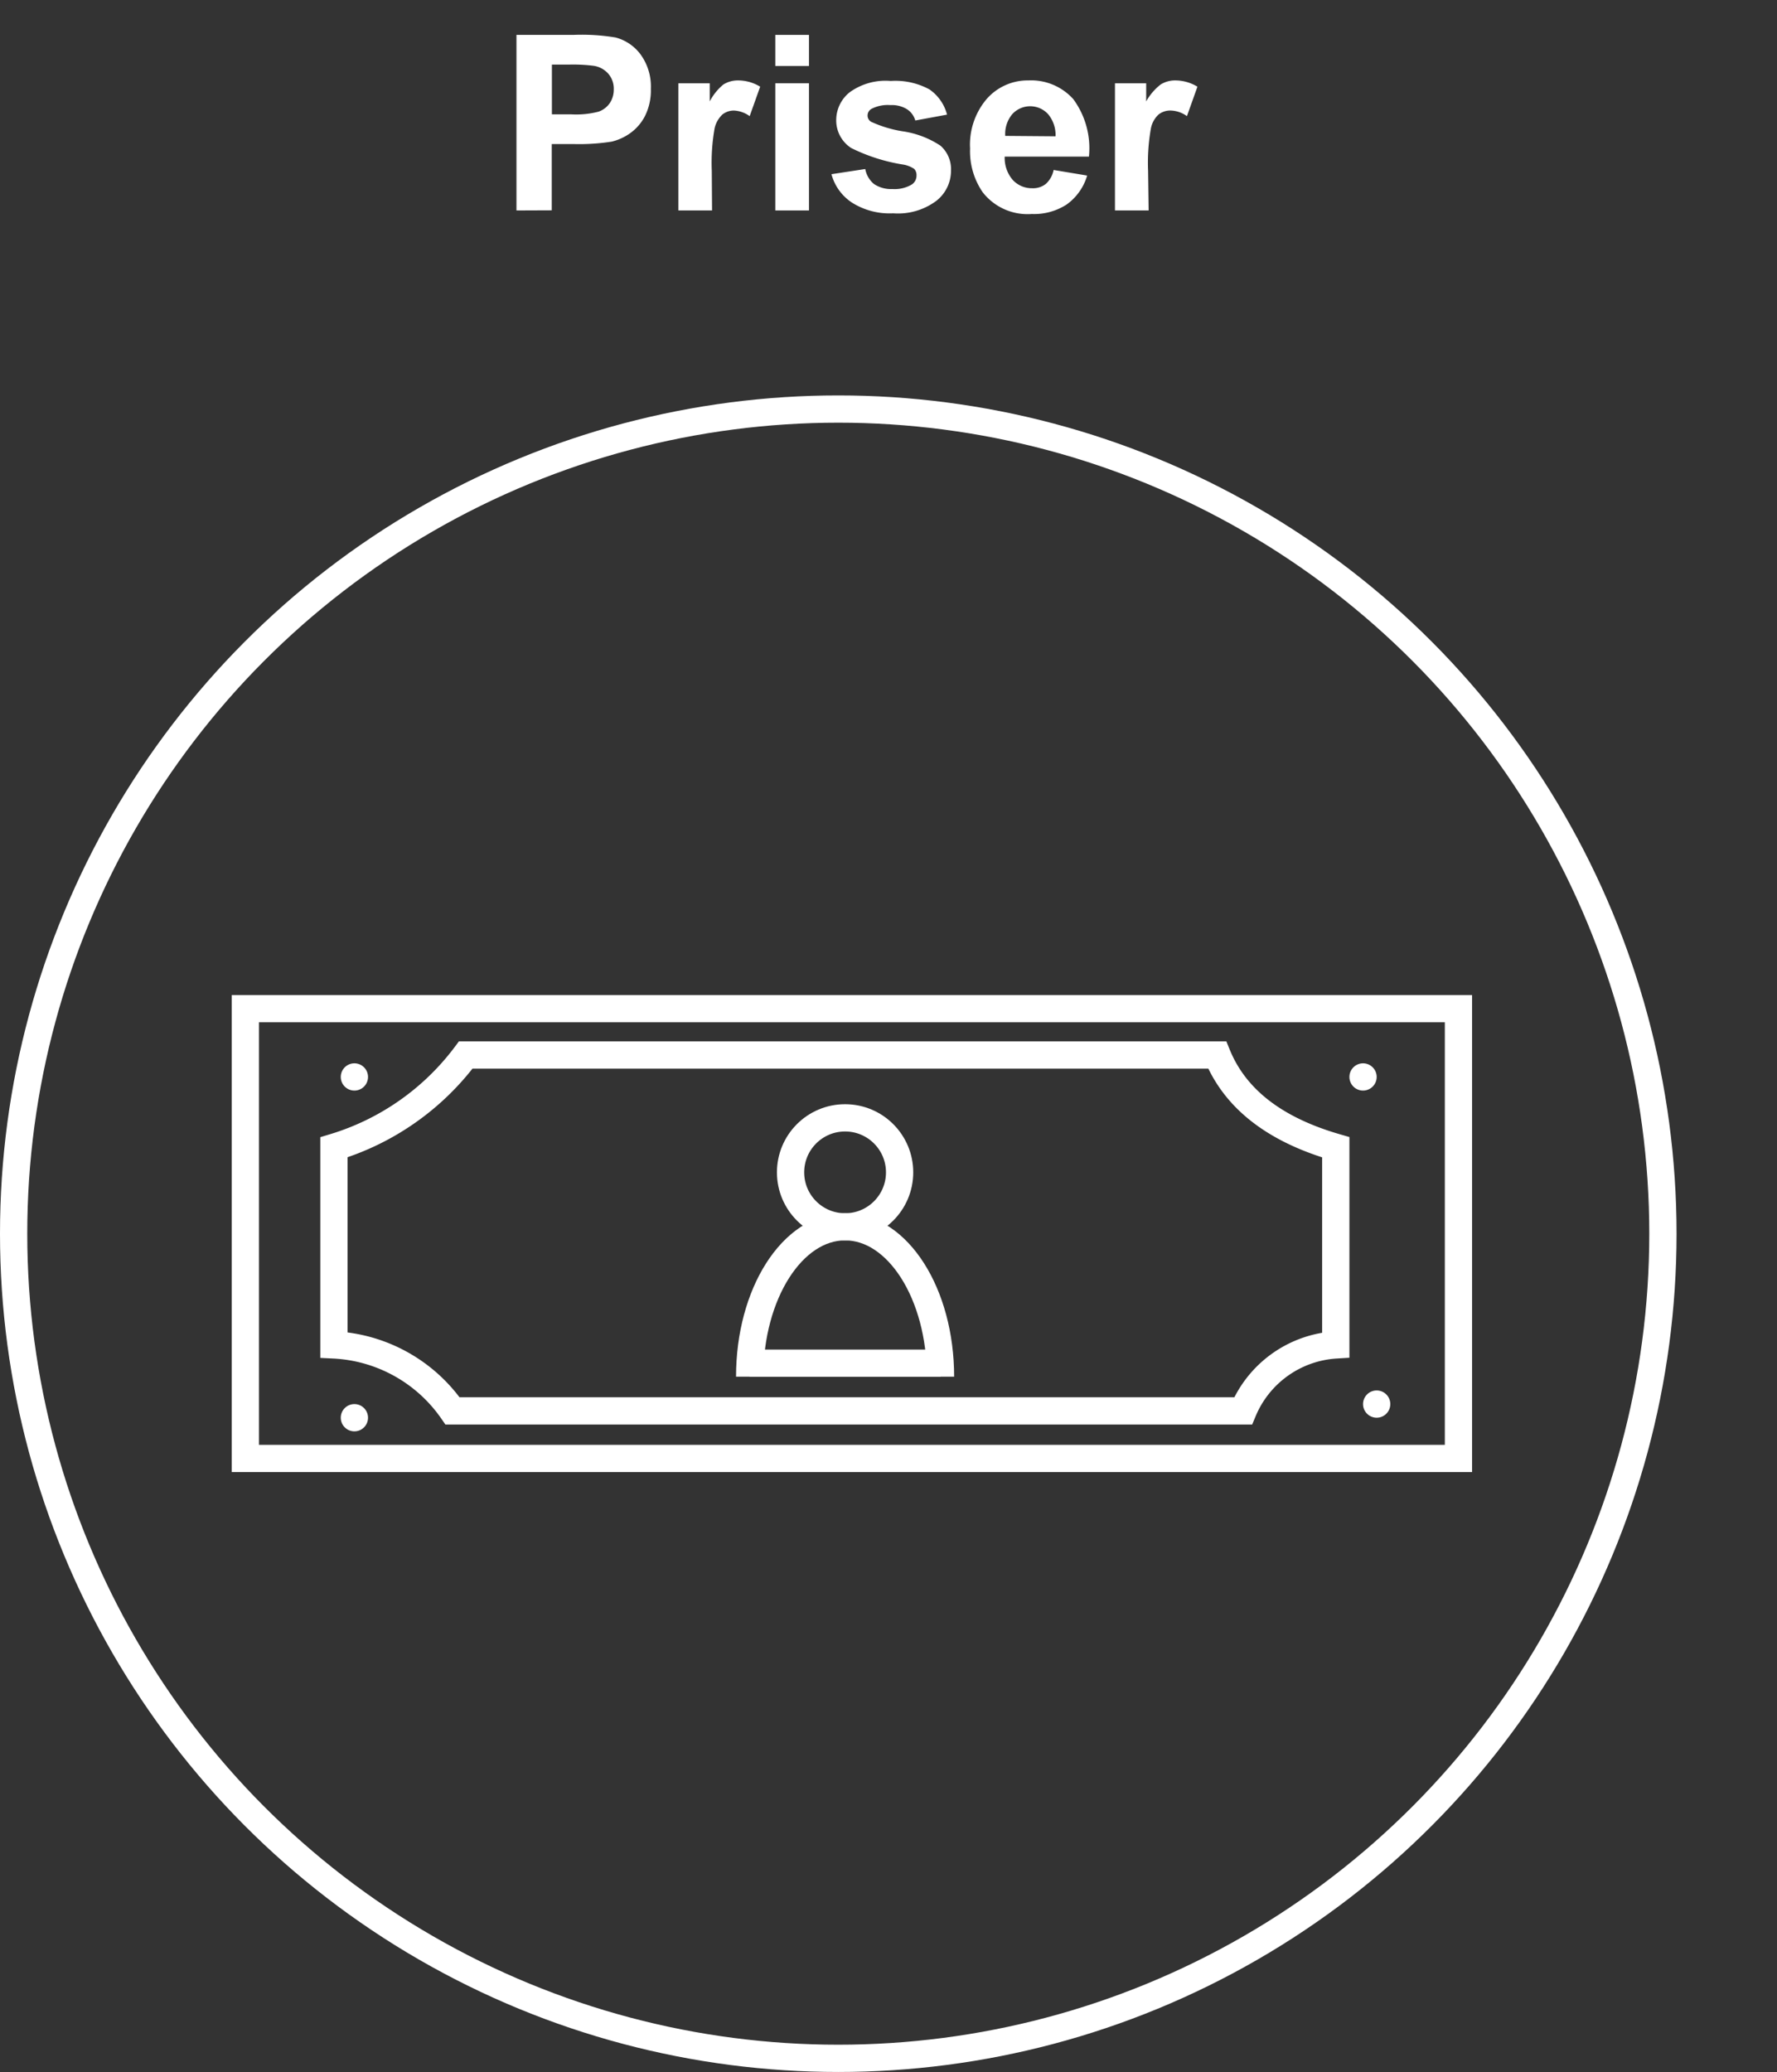 <svg id="Layer_1" data-name="Layer 1" xmlns="http://www.w3.org/2000/svg" width="130.37" height="152.01" viewBox="0 0 130.37 152.01"><rect x="0" y="0" width="130.37" height="152.01" fill="#333333" stroke="none"/><defs><style>.cls-1{fill:#fff;}.cls-2{fill:none;stroke:#fff;stroke-miterlimit:10;stroke-width:2px;}</style></defs><title>priser</title><circle class="cls-1" cx="26" cy="79.01" r="1"/><circle class="cls-1" cx="26" cy="104.01" r="1"/><path class="cls-2" d="M24.5,84.17v14.5a11.25,11.25,0,0,1,8.7,4.84h58A7.9,7.9,0,0,1,98,98.67V84.17c-4.34-1.26-7.34-3.45-8.7-6.77H34.17A18.9,18.9,0,0,1,24.5,84.17Z"/><circle class="cls-1" cx="100" cy="79.01" r="1"/><circle class="cls-1" cx="101" cy="103.01" r="1"/><path class="cls-2" d="M69,101c0-6.08-3.13-11-7-11s-7,4.92-7,11"/><circle class="cls-2" cx="62" cy="86.01" r="4"/><line class="cls-2" x1="55" y1="100.01" x2="69" y2="100.01"/><path class="cls-1" d="M106,75v31H19V75h87m2-2H17v35h91V73Z"/><circle class="cls-2" cx="61.5" cy="90.51" r="60.5"/><path class="cls-1" d="M37.89,15.44V2.56h4.17a15.16,15.16,0,0,1,3.1.19A3.34,3.34,0,0,1,47,4a4,4,0,0,1,.75,2.51,4.2,4.2,0,0,1-.43,2,3.51,3.51,0,0,1-1.1,1.27,3.91,3.91,0,0,1-1.34.61,15.29,15.29,0,0,1-2.7.18h-1.7v4.86Zm2.6-10.7V8.39h1.43a6.53,6.53,0,0,0,2-.2,1.67,1.67,0,0,0,.82-.63,1.78,1.78,0,0,0,.29-1,1.68,1.68,0,0,0-.41-1.16,1.77,1.77,0,0,0-1.05-.57,12.15,12.15,0,0,0-1.87-.09Z"/><path class="cls-1" d="M52.24,15.44H49.77V6.11h2.3V7.44a4,4,0,0,1,1-1.24,2,2,0,0,1,1.07-.3,3.12,3.12,0,0,1,1.63.46l-.77,2.16a2.15,2.15,0,0,0-1.16-.41A1.36,1.36,0,0,0,53,8.4a2,2,0,0,0-.57,1,14.45,14.45,0,0,0-.21,3.13Z"/><path class="cls-1" d="M56.88,4.84V2.56h2.47V4.84Zm0,10.6V6.11h2.47v9.33Z"/><path class="cls-1" d="M61,12.78l2.48-.38a1.87,1.87,0,0,0,.64,1.1,2.26,2.26,0,0,0,1.36.37,2.46,2.46,0,0,0,1.44-.35.79.79,0,0,0,.32-.66.65.65,0,0,0-.17-.47,2.08,2.08,0,0,0-.83-.32,13.19,13.19,0,0,1-3.79-1.21,2.41,2.41,0,0,1-1.1-2.1,2.61,2.61,0,0,1,1-2,4.49,4.49,0,0,1,3-.82,5.22,5.22,0,0,1,2.84.62,3.23,3.23,0,0,1,1.29,1.85l-2.33.43A1.45,1.45,0,0,0,66.52,8a2.11,2.11,0,0,0-1.19-.29,2.6,2.6,0,0,0-1.4.28.56.56,0,0,0-.28.5.53.53,0,0,0,.25.44,8.89,8.89,0,0,0,2.3.7A6.78,6.78,0,0,1,69,10.69a2.29,2.29,0,0,1,.77,1.83,2.8,2.8,0,0,1-1.07,2.21,4.7,4.7,0,0,1-3.17.92,5.18,5.18,0,0,1-3-.77A3.61,3.61,0,0,1,61,12.78Z"/><path class="cls-1" d="M77.3,12.47l2.46.41A4,4,0,0,1,78.26,15a4.39,4.39,0,0,1-2.56.7,4.17,4.17,0,0,1-3.6-1.59,5.3,5.3,0,0,1-.93-3.21,5.17,5.17,0,0,1,1.22-3.64A4,4,0,0,1,75.45,5.9a4.16,4.16,0,0,1,3.29,1.37,6.08,6.08,0,0,1,1.15,4.22H73.71a2.47,2.47,0,0,0,.59,1.71,1.9,1.9,0,0,0,1.43.61,1.51,1.51,0,0,0,1-.32A1.88,1.88,0,0,0,77.3,12.47ZM77.44,10a2.38,2.38,0,0,0-.55-1.63,1.78,1.78,0,0,0-2.62,0,2.25,2.25,0,0,0-.52,1.6Z"/><path class="cls-1" d="M84.27,15.44H81.8V6.11h2.29V7.44A4.11,4.11,0,0,1,85.15,6.2a2,2,0,0,1,1.07-.3,3.15,3.15,0,0,1,1.63.46l-.77,2.16a2.15,2.15,0,0,0-1.16-.41A1.39,1.39,0,0,0,85,8.4a1.88,1.88,0,0,0-.56,1,14.45,14.45,0,0,0-.21,3.13Z"/></svg>